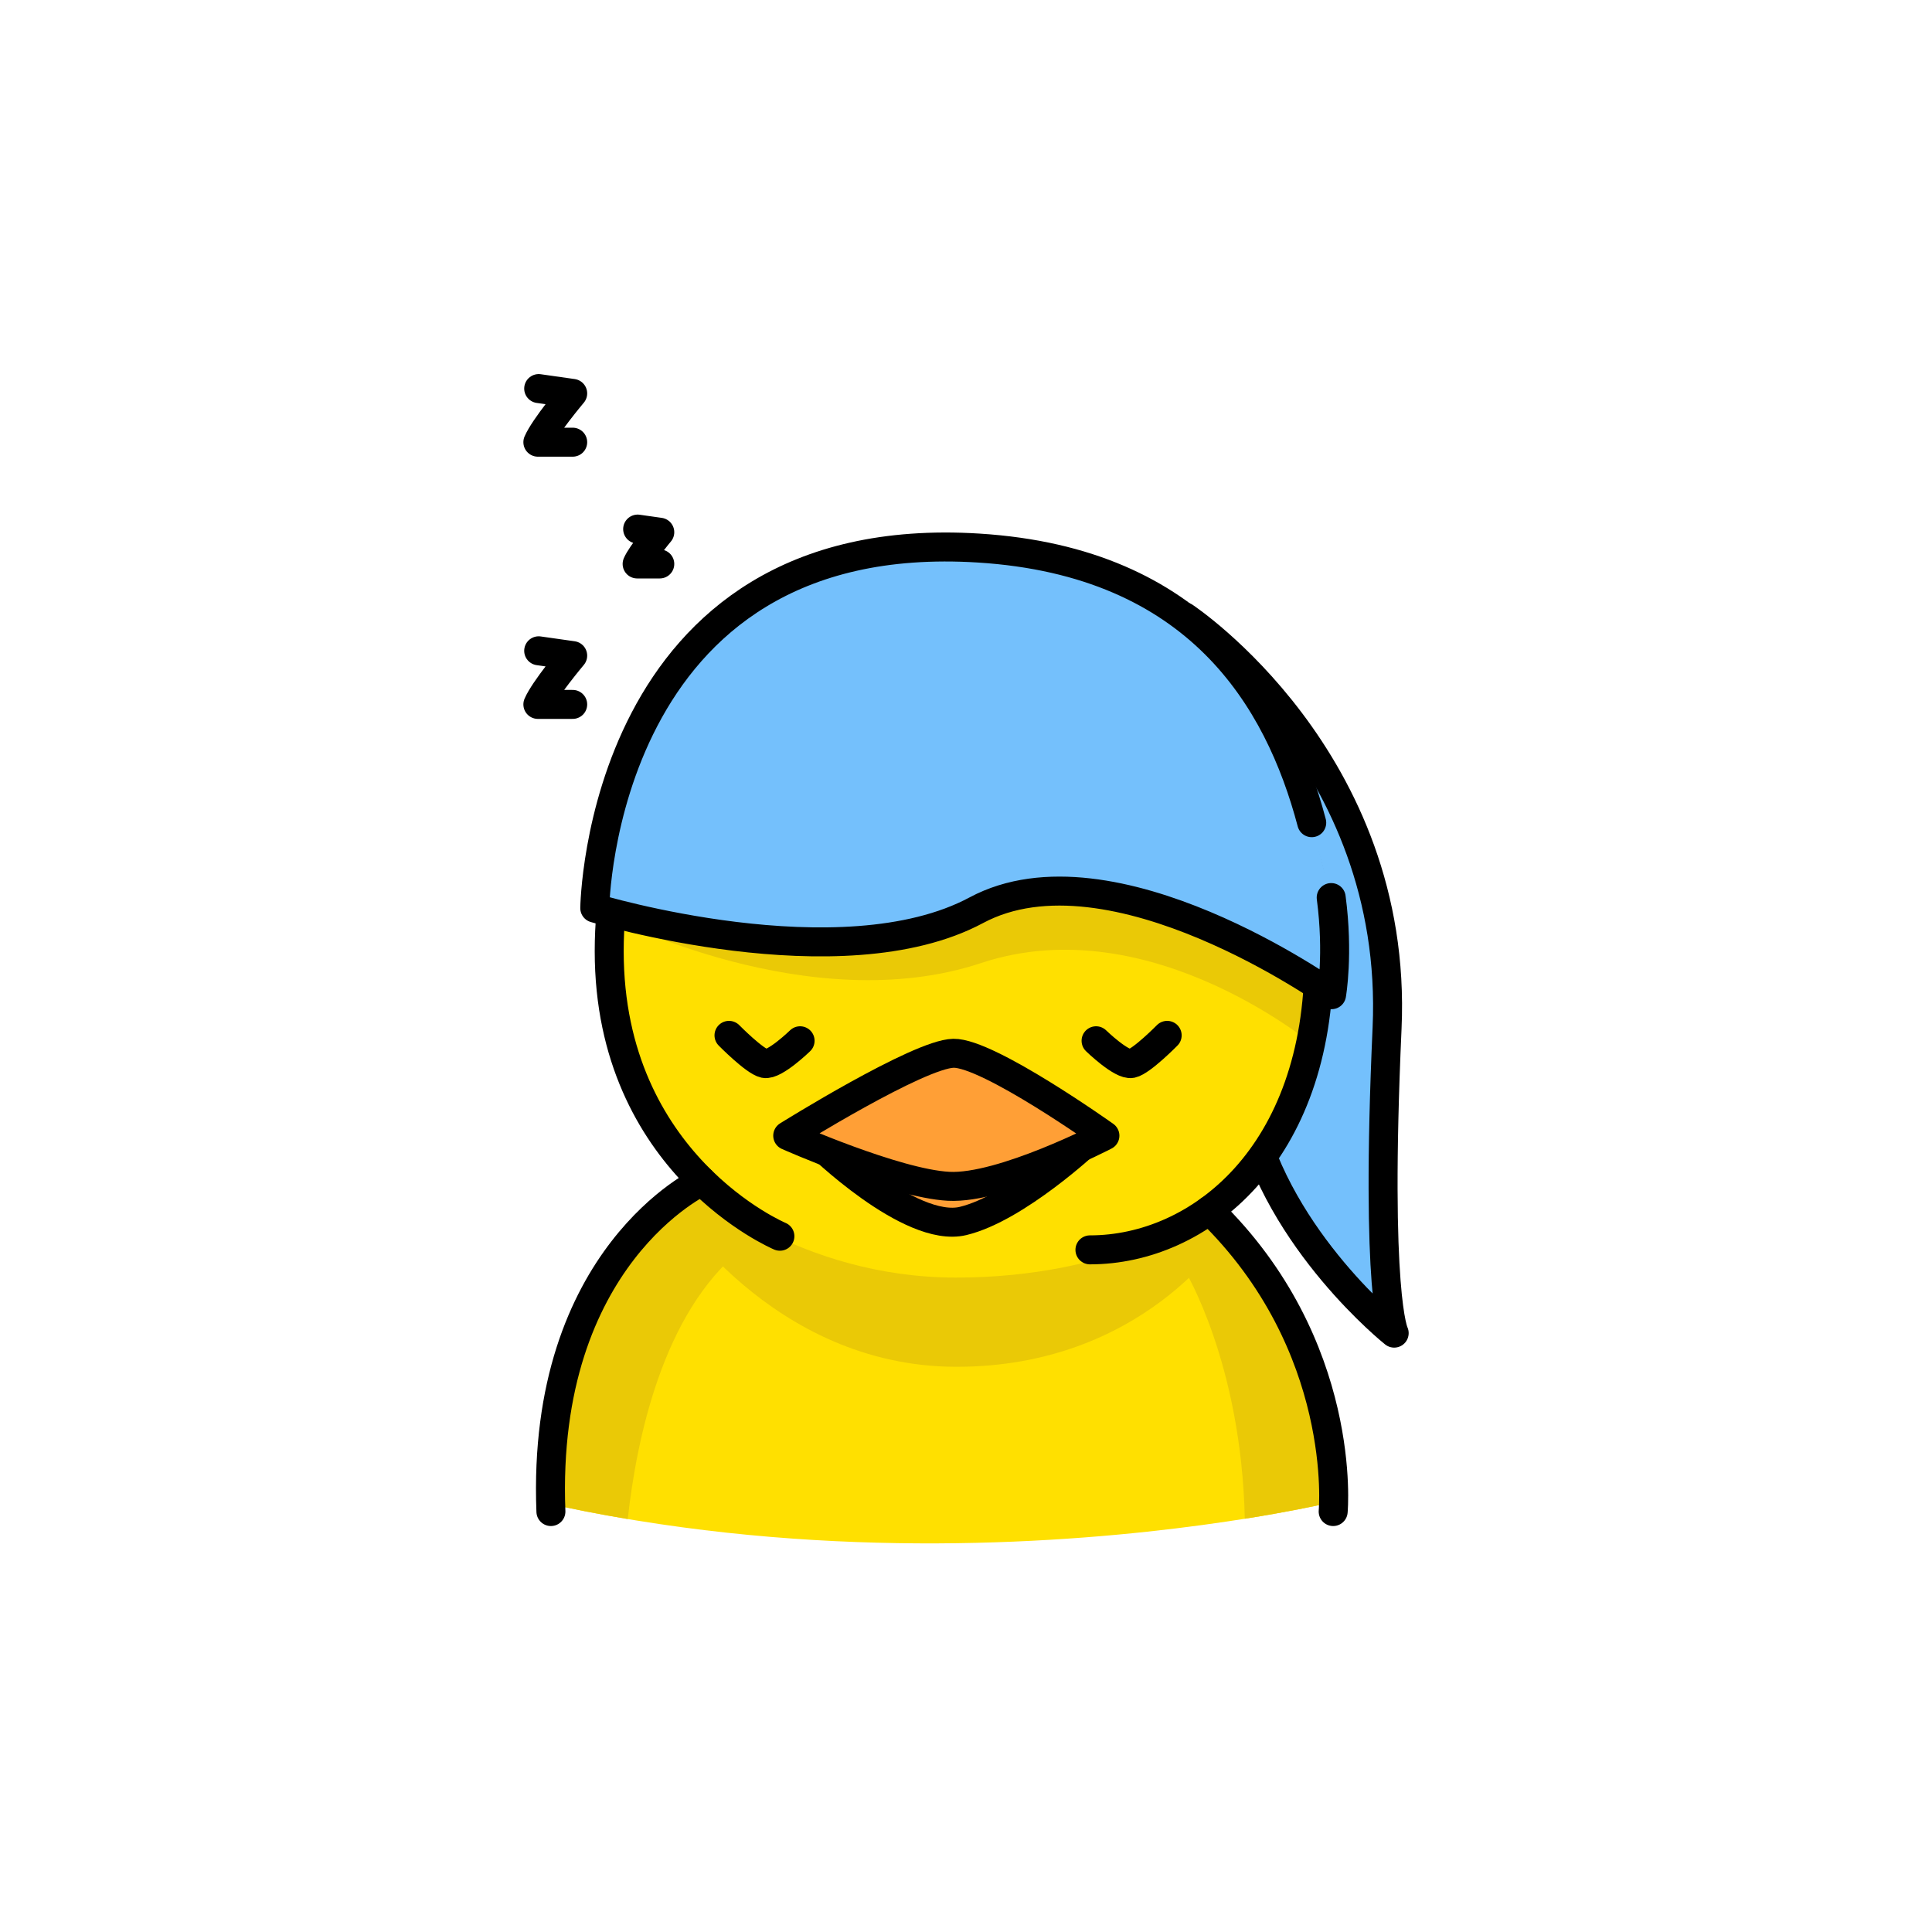 <?xml version="1.0" encoding="UTF-8"?><svg id="Layer_1" xmlns="http://www.w3.org/2000/svg" viewBox="0 0 400 400"><defs><style>.cls-1{fill:#eac906;}.cls-2{fill:#ff9f36;}.cls-2,.cls-3,.cls-4{stroke:#000;stroke-linecap:round;stroke-linejoin:round;stroke-width:6px;}.cls-5{fill:#ffe000;}.cls-3{fill:none;}.cls-4{fill:#74c0fc;}</style></defs><path class="cls-4" d="m245.26,127.72s44.42,29.46,41.92,85.12c-2.5,55.66,1.47,63.17,1.47,63.17,0,0-23.85-18.99-30.04-45.35-6.18-26.36-13.35-102.93-13.35-102.93Z"/><path class="cls-5" d="m275.39,311.1s-.26.06-.76.18c-2.02.45-7.94,1.74-16.91,3.16-1.18.19-2.41.38-3.69.57-25.74,3.84-71.86,8.01-122.25-.21-.6-.1-1.2-.2-1.81-.3-5.74-.96-11.53-2.09-17.36-3.4,0,0-1-23.72,11.19-44.54,4.05-6.91,9.54-13.5,17.01-18.78.84-.6,1.7-1.18,2.59-1.74.13-.09.2-.14.2-.14h.01c.53-.34,1.07-.66,1.62-.98,0,0-20.34-8.37-20.34-52.22s37.86-56.96,73.94-56.96,74.65,15.22,72.88,65.69c0,0,1.87,30.8-21.81,50.36,0,0,.97.92,2.53,2.72,2.06,2.38,5.15,6.29,8.42,11.63,5.39,8.83,11.26,21.59,13.72,37.83.34,2.31.62,4.68.82,7.13Z"/><path class="cls-1" d="m126.44,189.87s41.26,21.28,76.68,9.52c35.42-11.76,69.96,17.9,69.96,17.9,0,0,4.75-28.36-9.44-40.22-14.19-11.86-131.73,3.12-131.73,3.12l-5.46,9.69Z"/><path class="cls-1" d="m153.4,258.77c-16.16,13.08-21.6,39.11-23.43,55.73-5.74-.96-11.53-2.09-17.36-3.4,0,0-1-23.72,11.19-44.54,4.05-6.91,9.54-13.5,17.01-18.78l12.59,10.99Z"/><path class="cls-1" d="m275.39,311.1s-.26.06-.76.18c-2.02.45-7.94,1.74-16.91,3.16-.7-32.31-12.46-51.5-12.46-51.5l7.17-8.43c2.06,2.38,5.15,6.29,8.42,11.63,5.39,8.83,11.26,21.59,13.72,37.83.34,2.31.62,4.68.82,7.13Z"/><path class="cls-1" d="m144.19,245.54s21.07,18.97,53.76,18.97,51.16-13.07,51.16-13.07l4.53,4.51s-17,27.03-55.58,27.03-59.47-33.98-59.47-33.98l5.6-3.45Z"/><path class="cls-2" d="m225.21,236.28s-14.78,13.86-25.82,16.51c-11.04,2.65-30.21-16.2-30.21-16.2l56.03-.31Z"/><path class="cls-2" d="m228.76,235.13s-24.15-17.2-31.36-17.06-34.31,17.06-34.31,17.06c0,0,22.26,9.89,33.31,10.48,11.04.59,32.36-10.48,32.36-10.48Z"/><path class="cls-3" d="m161.47,255.95s-35.34-14.85-35.34-59.02,31.21-61.55,75.09-61.55,71.85,22.38,71.85,63.02-24.74,60.37-47.41,60.37"/><path class="cls-3" d="m276.02,312.95s3.21-34.38-25.64-62.39"/><path class="cls-3" d="m145.34,244.56s-33.34,15.39-31.28,68.39"/><path class="cls-3" d="m226.93,215.48s5.3,5.15,7.36,4.71,7.36-5.83,7.36-5.83"/><path class="cls-3" d="m165.65,215.48s-5.3,5.15-7.36,4.71-7.36-5.83-7.36-5.83"/><path class="cls-4" d="m271.58,170.33c-6.8-25.69-23.56-54.01-68.95-56.86-78.49-4.93-79.49,74.54-79.49,74.54,0,0,50.97,15.45,79,.44,28.03-15.01,73.55,17.49,73.55,17.49,0,0,1.47-8.4-.08-20.11"/><path class="cls-3" d="m111.53,134.74l7.04,1s-5.89,7.01-7.21,10.1h7.21"/><path class="cls-3" d="m111.53,80.45l7.04,1s-5.89,7.01-7.21,10.1h7.21"/><path class="cls-3" d="m132.02,109.54l4.58.65s-3.83,4.56-4.69,6.57h4.69"/></svg>